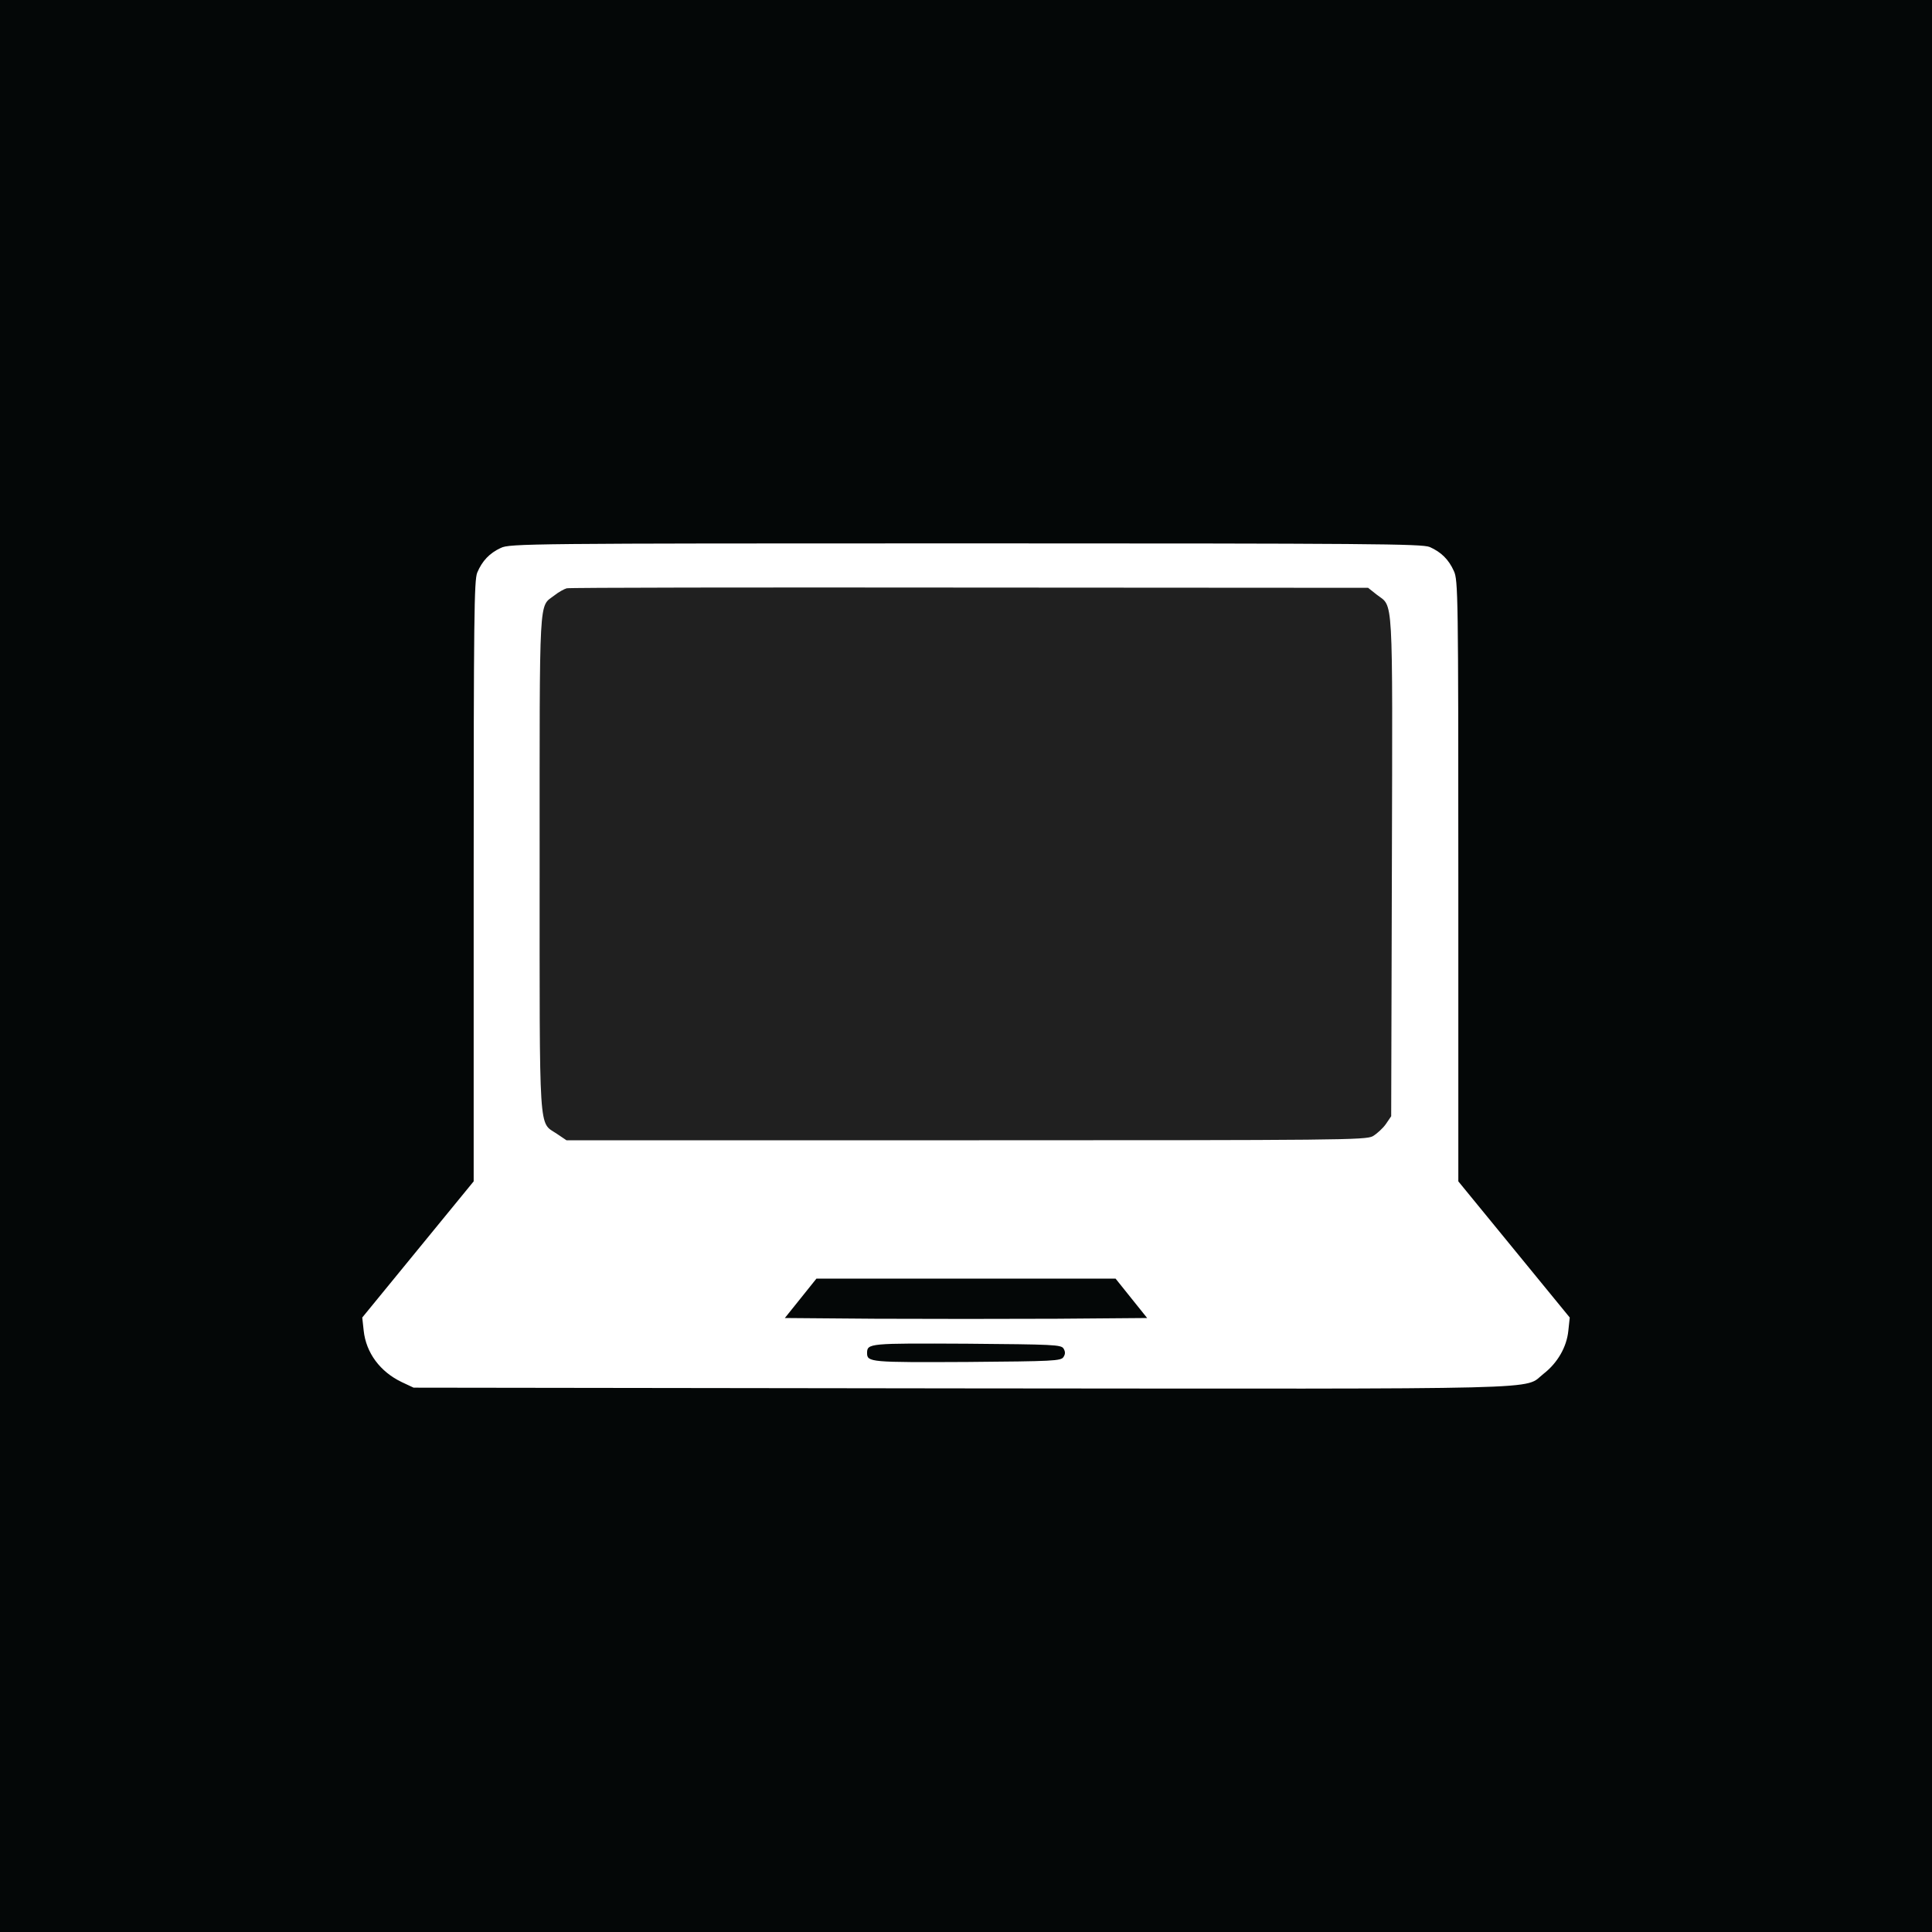 <svg width="64" height="64" viewBox="0 0 64 64" fill="none" xmlns="http://www.w3.org/2000/svg">
<rect width="64" height="64" fill="#040707"/>
<rect x="17.463" y="18.716" width="29.419" height="19.335" fill="#202020"/>
<path d="M16.588 18.151C16.214 18.326 15.972 18.581 15.808 18.971C15.707 19.233 15.691 20.419 15.691 29.203V39.134L13.849 41.385L12 43.645L12.047 44.075C12.125 44.815 12.593 45.443 13.311 45.785L13.701 45.968L31.844 45.992C51.883 46.008 50.439 46.048 51.134 45.507C51.594 45.149 51.899 44.624 51.953 44.083L52 43.645L50.151 41.385L48.309 39.134V29.187C48.309 19.679 48.301 19.217 48.161 18.915C47.989 18.533 47.739 18.286 47.357 18.119C47.099 18.016 45.422 18 31.984 18C17.486 18 16.885 18.008 16.588 18.151ZM45.601 19.695C46.163 20.133 46.132 19.472 46.108 28.678L46.085 36.977L45.906 37.24C45.804 37.383 45.609 37.558 45.476 37.638C45.242 37.765 44.407 37.773 31.992 37.773H18.765L18.446 37.558C17.837 37.144 17.876 37.781 17.876 28.583C17.876 19.544 17.845 20.125 18.36 19.727C18.5 19.615 18.688 19.512 18.773 19.488C18.859 19.464 24.868 19.456 32.125 19.464L45.32 19.472L45.601 19.695ZM37.478 43.009L38.001 43.661L34.996 43.685C33.35 43.693 30.65 43.693 29.003 43.685L25.999 43.661L26.522 43.009L27.045 42.356H32H36.955L37.478 43.009ZM35.231 44.672C35.293 44.775 35.293 44.855 35.231 44.95C35.153 45.085 34.895 45.093 32.039 45.117C28.84 45.133 28.723 45.125 28.723 44.823C28.723 44.496 28.793 44.496 32.031 44.512C34.895 44.536 35.153 44.544 35.231 44.672Z" fill="white"/>
</svg>
